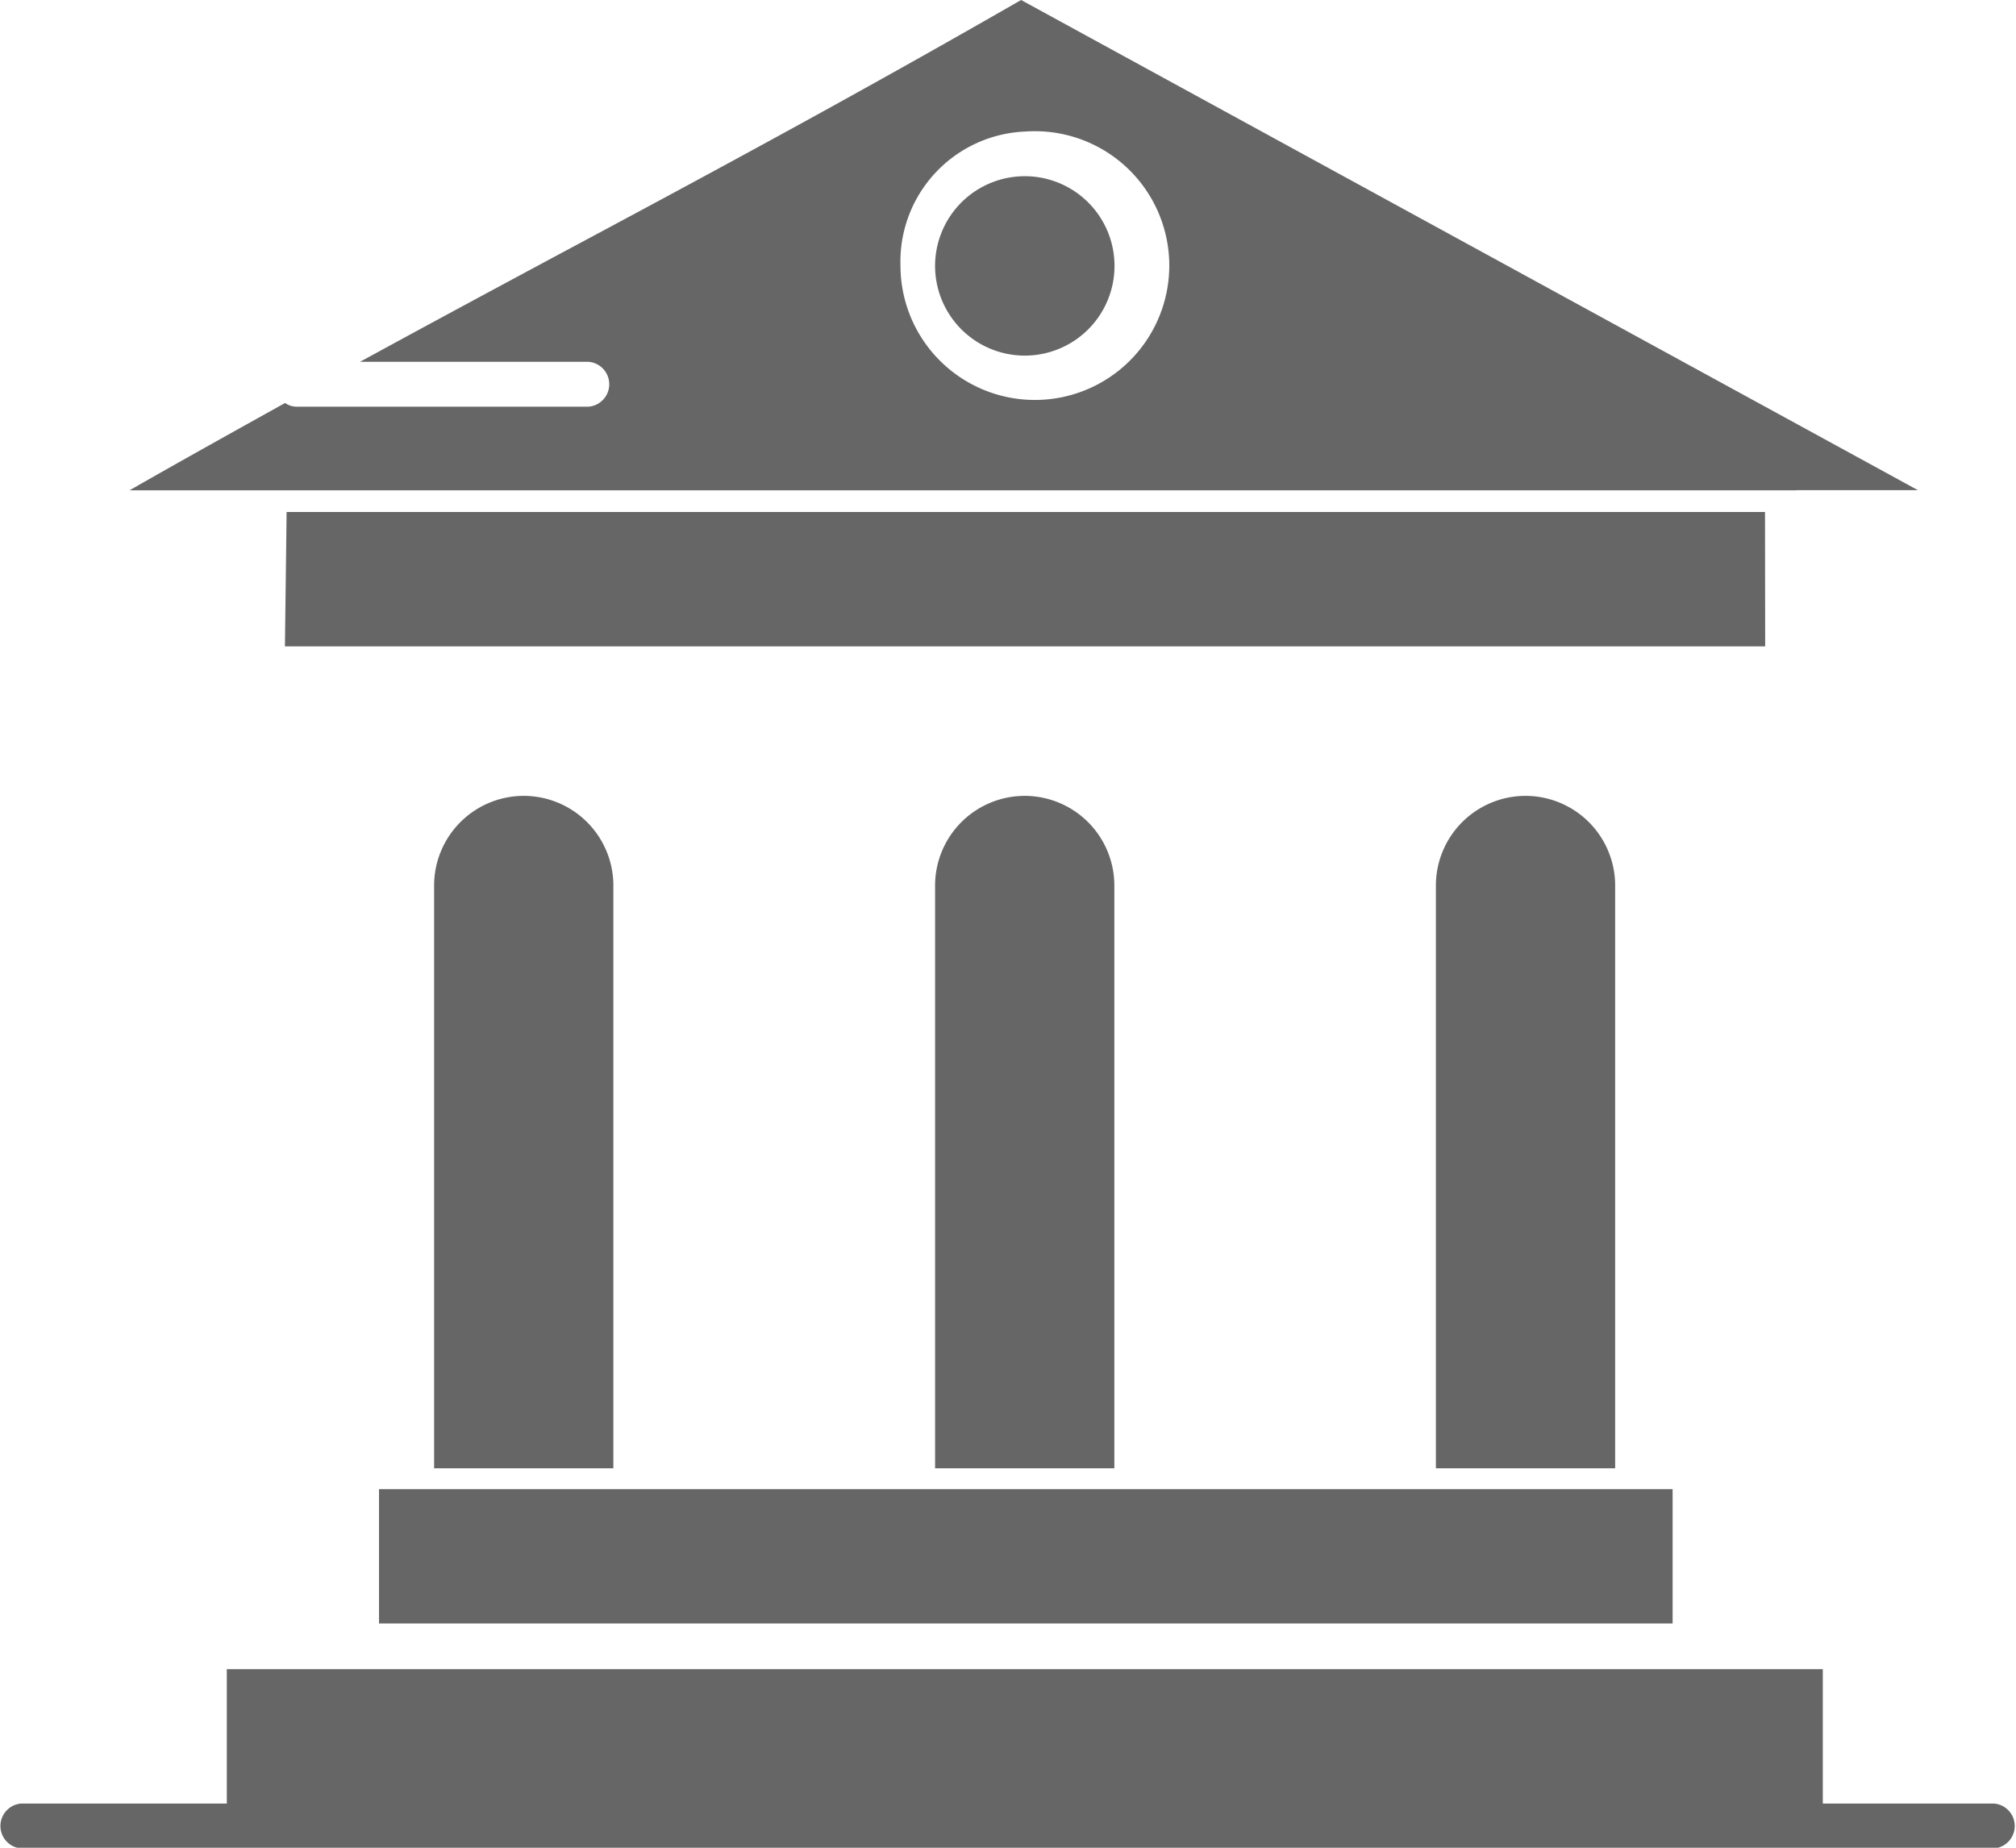 <svg xmlns="http://www.w3.org/2000/svg" width="12" height="11" viewBox="0 0 12 11"><defs><style>.a{fill:rgba(0,0,0,0.6);}</style></defs><g transform="translate(-32 -56.926)"><g transform="translate(-0.33 1)"><g transform="translate(32.33 55.926)"><path class="a" d="M353.457,232.4a.534.534,0,0,0-.534.534v3.469h1.067v-3.469A.534.534,0,0,0,353.457,232.4Z" transform="translate(-344.376 -227.662)"/><path class="a" d="M69.19,58.844h.722l-5.338-2.918c-1,.575-1.9,1.059-2.775,1.527-.391.21-.774.416-1.16.627H62a.134.134,0,0,1,0,.267H60.261a.117.117,0,0,1-.068-.022c-.3.167-.61.339-.926.52H69.19ZM64.6,56.709a.8.8,0,1,1-.744.8A.775.775,0,0,1,64.6,56.709Z" transform="translate(-58.496 -55.926)"/><path class="a" d="M241.623,232.4a.534.534,0,0,0-.534.534v3.469h1.067v-3.469A.534.534,0,0,0,241.623,232.4Z" transform="translate(-235.523 -227.662)"/><path class="a" d="M100.338,167.168h-8.8l-.01.8h8.811Z" transform="translate(-89.832 -164.12)"/><path class="a" d="M241.623,93.678a.534.534,0,1,0-.534-.534A.534.534,0,0,0,241.623,93.678Z" transform="translate(-235.523 -91.561)"/><path class="a" d="M129.788,232.4a.534.534,0,0,0-.534.534v3.469h1.067v-3.469A.534.534,0,0,0,129.788,232.4Z" transform="translate(-126.67 -227.662)"/><path class="a" d="M111.132,381.518v.8h7.7v-.8h-7.7Z" transform="translate(-108.876 -372.653)"/><path class="a" d="M44.2,419.6H43.18v-.8h-9.5v.8H32.455a.134.134,0,0,0,0,.267H44.2a.134.134,0,0,0,0-.267Z" transform="translate(-32.33 -408.863)"/></g></g></g></svg>